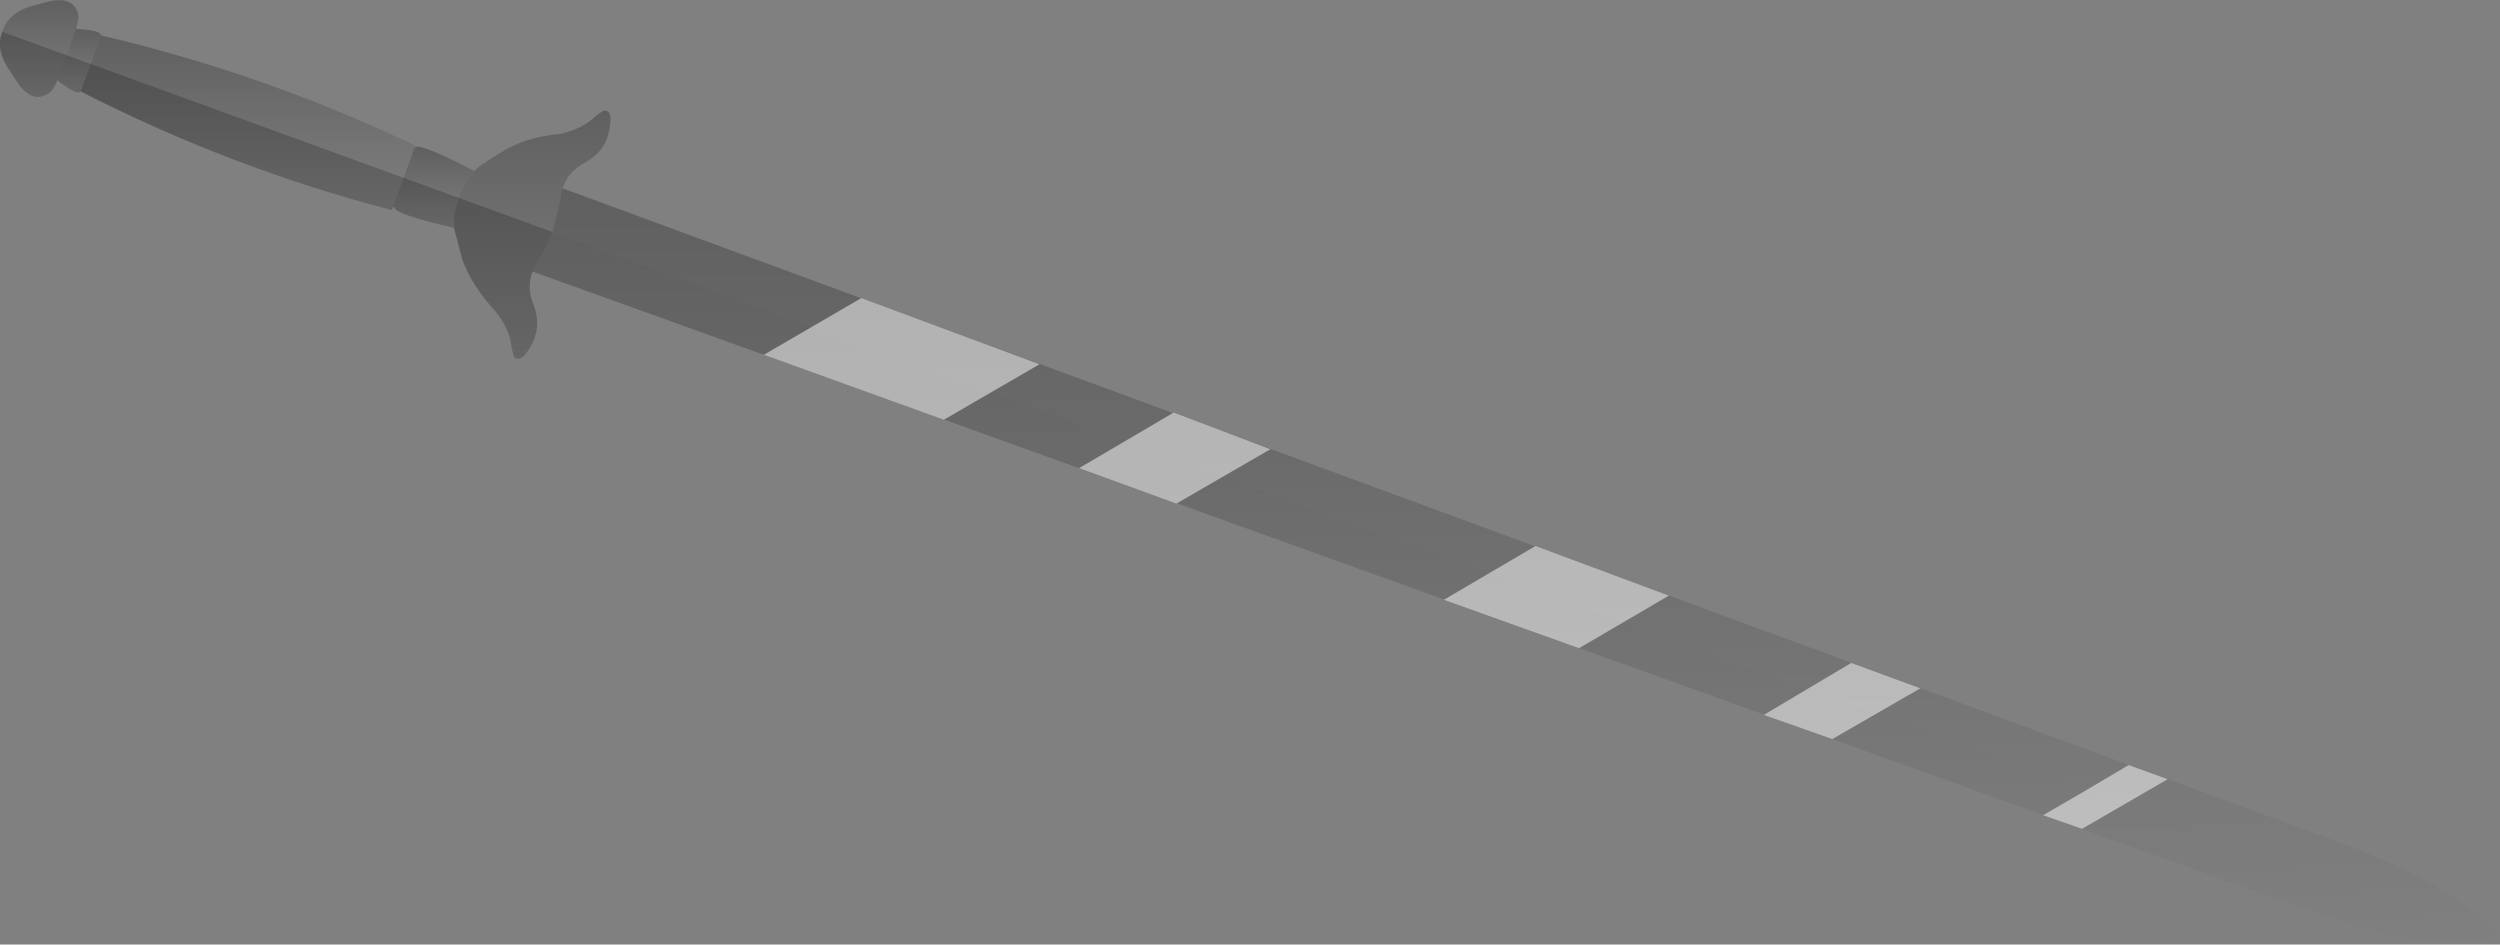 <?xml version="1.0" encoding="UTF-8" standalone="no"?>
<svg xmlns:xlink="http://www.w3.org/1999/xlink" height="80.0px" width="211.75px" xmlns="http://www.w3.org/2000/svg">
  <rect width="100%" height="100%" fill="#808080" stroke="none"/>
  <g transform="matrix(1.0, 0.0, 0.0, 1.0, 95.2, -60.15)">
    <path d="M-47.55 76.1 L104.3 132.0 Q113.5 135.6 116.55 139.85 L-18.05 90.85 -18.2 90.8 -48.4 79.8 -47.7 76.9 -47.65 76.4 -47.55 76.1" fill="url(#gradient0)" fill-rule="evenodd" stroke="none"/>
    <path d="M116.55 139.85 Q111.55 141.0 102.1 137.9 L-50.1 83.15 -49.95 82.8 -49.7 82.4 Q-49.1 81.5 -48.4 79.8 L-18.2 90.8 -18.05 90.85 116.55 139.85" fill="url(#gradient1)" fill-rule="evenodd" stroke="none"/>
    <path d="M-56.75 79.45 Q-61.55 78.35 -61.8 77.75 L-61.9 77.65 -60.1 72.7 -60.05 72.7 -60.0 72.65 -60.0 72.6 Q-59.4 72.35 -55.0 74.65 L-55.8 75.7 -56.35 76.9 -56.7 78.15 -56.75 79.45" fill="url(#gradient2)" fill-rule="evenodd" stroke="none"/>
    <path d="M-61.9 77.65 L-62.0 77.95 Q-75.65 74.4 -88.35 67.9 L-88.35 67.85 -86.65 63.15 Q-72.75 66.4 -60.0 72.5 L-60.05 72.7 -60.1 72.7 -61.9 77.65" fill="url(#gradient3)" fill-rule="evenodd" stroke="none"/>
    <path d="M-50.1 83.15 Q-50.6 84.5 -50.05 85.85 -49.2 87.95 -50.45 89.8 -51.1 90.85 -51.65 90.4 L-51.85 89.7 Q-52.0 88.0 -53.25 86.5 -55.25 84.35 -56.05 82.1 L-56.75 79.45 -56.7 78.15 -56.35 76.9 -55.8 75.7 -55.0 74.65 Q-54.85 74.3 -52.75 73.05 -50.7 71.75 -47.8 71.5 -45.85 71.1 -44.65 69.9 L-44.05 69.5 Q-43.3 69.5 -43.55 70.8 -43.75 72.95 -45.8 74.0 -47.1 74.75 -47.55 76.1 L-47.65 76.4 -47.7 76.9 -48.4 79.8 Q-49.1 81.5 -49.7 82.4 L-49.95 82.8 -50.1 83.15" fill="url(#gradient4)" fill-rule="evenodd" stroke="none"/>
    <path d="M-90.35 66.95 L-90.5 67.3 Q-90.85 68.05 -91.35 68.2 -92.45 68.75 -93.55 67.4 L-94.3 66.25 Q-95.65 64.35 -95.0 62.85 -94.55 61.2 -92.3 60.6 L-90.95 60.25 Q-89.25 59.9 -88.7 61.0 -88.45 61.45 -88.65 62.2 L-88.75 62.6 -90.35 66.95" fill="url(#gradient5)" fill-rule="evenodd" stroke="none"/>
    <path d="M-88.35 67.9 L-88.4 67.9 -88.4 67.95 Q-88.8 68.15 -90.35 66.95 L-88.75 62.6 Q-86.8 62.7 -86.65 63.1 L-86.65 63.15 -88.35 67.85 -88.35 67.9" fill="url(#gradient6)" fill-rule="evenodd" stroke="none"/>
    <path d="M-61.9 77.65 L-62.0 77.95 Q-75.65 74.4 -88.35 67.9 L-88.4 67.9 -88.4 67.95 Q-88.8 68.15 -90.35 66.95 L-90.5 67.3 Q-90.85 68.05 -91.35 68.2 -92.45 68.75 -93.55 67.4 L-94.3 66.25 Q-95.65 64.35 -95.0 62.85 L-48.4 79.8 Q-49.1 81.5 -49.7 82.4 L-49.95 82.8 -50.1 83.15 Q-50.6 84.5 -50.05 85.85 -49.2 87.95 -50.45 89.8 -51.1 90.85 -51.65 90.4 L-51.85 89.7 Q-52.0 88.0 -53.25 86.5 -55.25 84.35 -56.05 82.1 L-56.75 79.45 Q-61.55 78.35 -61.8 77.75 L-61.9 77.65" fill="#000000" fill-opacity="0.2" fill-rule="evenodd" stroke="none"/>
    <path d="M12.4 98.2 L4.45 102.8 -3.8 99.8 4.2 95.1 12.4 98.2 M85.1 124.95 L88.4 126.15 81.15 130.35 77.85 129.2 Q81.5 127.1 85.1 124.95 M27.1 110.95 L34.85 106.4 46.15 110.6 38.55 115.05 27.1 110.95 M67.45 118.45 L60.0 122.75 54.2 120.7 61.6 116.3 67.45 118.45 M-30.5 90.2 L-22.25 85.4 -7.15 91.0 -15.25 95.7 -30.5 90.2" fill="#ffffff" fill-opacity="0.502" fill-rule="evenodd" stroke="none"/>
  </g>
  <defs>
    <linearGradient gradientTransform="matrix(0.0, 0.039, -0.101, 0.0, 34.1, 107.95)" gradientUnits="userSpaceOnUse" id="gradient0" spreadMethod="pad" x1="-819.2" x2="819.2">
      <stop offset="0.0" stop-color="#000000" stop-opacity="0.251"/>
      <stop offset="1.0" stop-color="#000000" stop-opacity="0.0"/>
    </linearGradient>
    <linearGradient gradientTransform="matrix(0.0, 0.037, -0.102, 0.0, 33.25, 109.95)" gradientUnits="userSpaceOnUse" id="gradient1" spreadMethod="pad" x1="-819.2" x2="819.2">
      <stop offset="0.0" stop-color="#000000" stop-opacity="0.251"/>
      <stop offset="1.0" stop-color="#000000" stop-opacity="0.0"/>
    </linearGradient>
    <linearGradient gradientTransform="matrix(0.0, 0.004, -0.004, 0.0, -58.45, 76.0)" gradientUnits="userSpaceOnUse" id="gradient2" spreadMethod="pad" x1="-819.2" x2="819.2">
      <stop offset="0.0" stop-color="#000000" stop-opacity="0.251"/>
      <stop offset="1.0" stop-color="#000000" stop-opacity="0.0"/>
    </linearGradient>
    <linearGradient gradientTransform="matrix(0.0, 0.009, -0.017, 0.0, -74.2, 70.55)" gradientUnits="userSpaceOnUse" id="gradient3" spreadMethod="pad" x1="-819.2" x2="819.2">
      <stop offset="0.0" stop-color="#000000" stop-opacity="0.251"/>
      <stop offset="1.0" stop-color="#000000" stop-opacity="0.0"/>
    </linearGradient>
    <linearGradient gradientTransform="matrix(0.0, 0.013, -0.008, 0.0, -50.1, 80.0)" gradientUnits="userSpaceOnUse" id="gradient4" spreadMethod="pad" x1="-819.2" x2="819.2">
      <stop offset="0.0" stop-color="#000000" stop-opacity="0.251"/>
      <stop offset="1.0" stop-color="#000000" stop-opacity="0.0"/>
    </linearGradient>
    <linearGradient gradientTransform="matrix(0.0, 0.005, -0.004, 0.0, -91.85, 64.25)" gradientUnits="userSpaceOnUse" id="gradient5" spreadMethod="pad" x1="-819.2" x2="819.2">
      <stop offset="0.0" stop-color="#000000" stop-opacity="0.251"/>
      <stop offset="1.0" stop-color="#000000" stop-opacity="0.0"/>
    </linearGradient>
    <linearGradient gradientTransform="matrix(0.0, 0.003, -0.002, 0.0, -88.5, 65.3)" gradientUnits="userSpaceOnUse" id="gradient6" spreadMethod="pad" x1="-819.2" x2="819.2">
      <stop offset="0.0" stop-color="#000000" stop-opacity="0.251"/>
      <stop offset="1.0" stop-color="#000000" stop-opacity="0.0"/>
    </linearGradient>
  </defs>
</svg>
